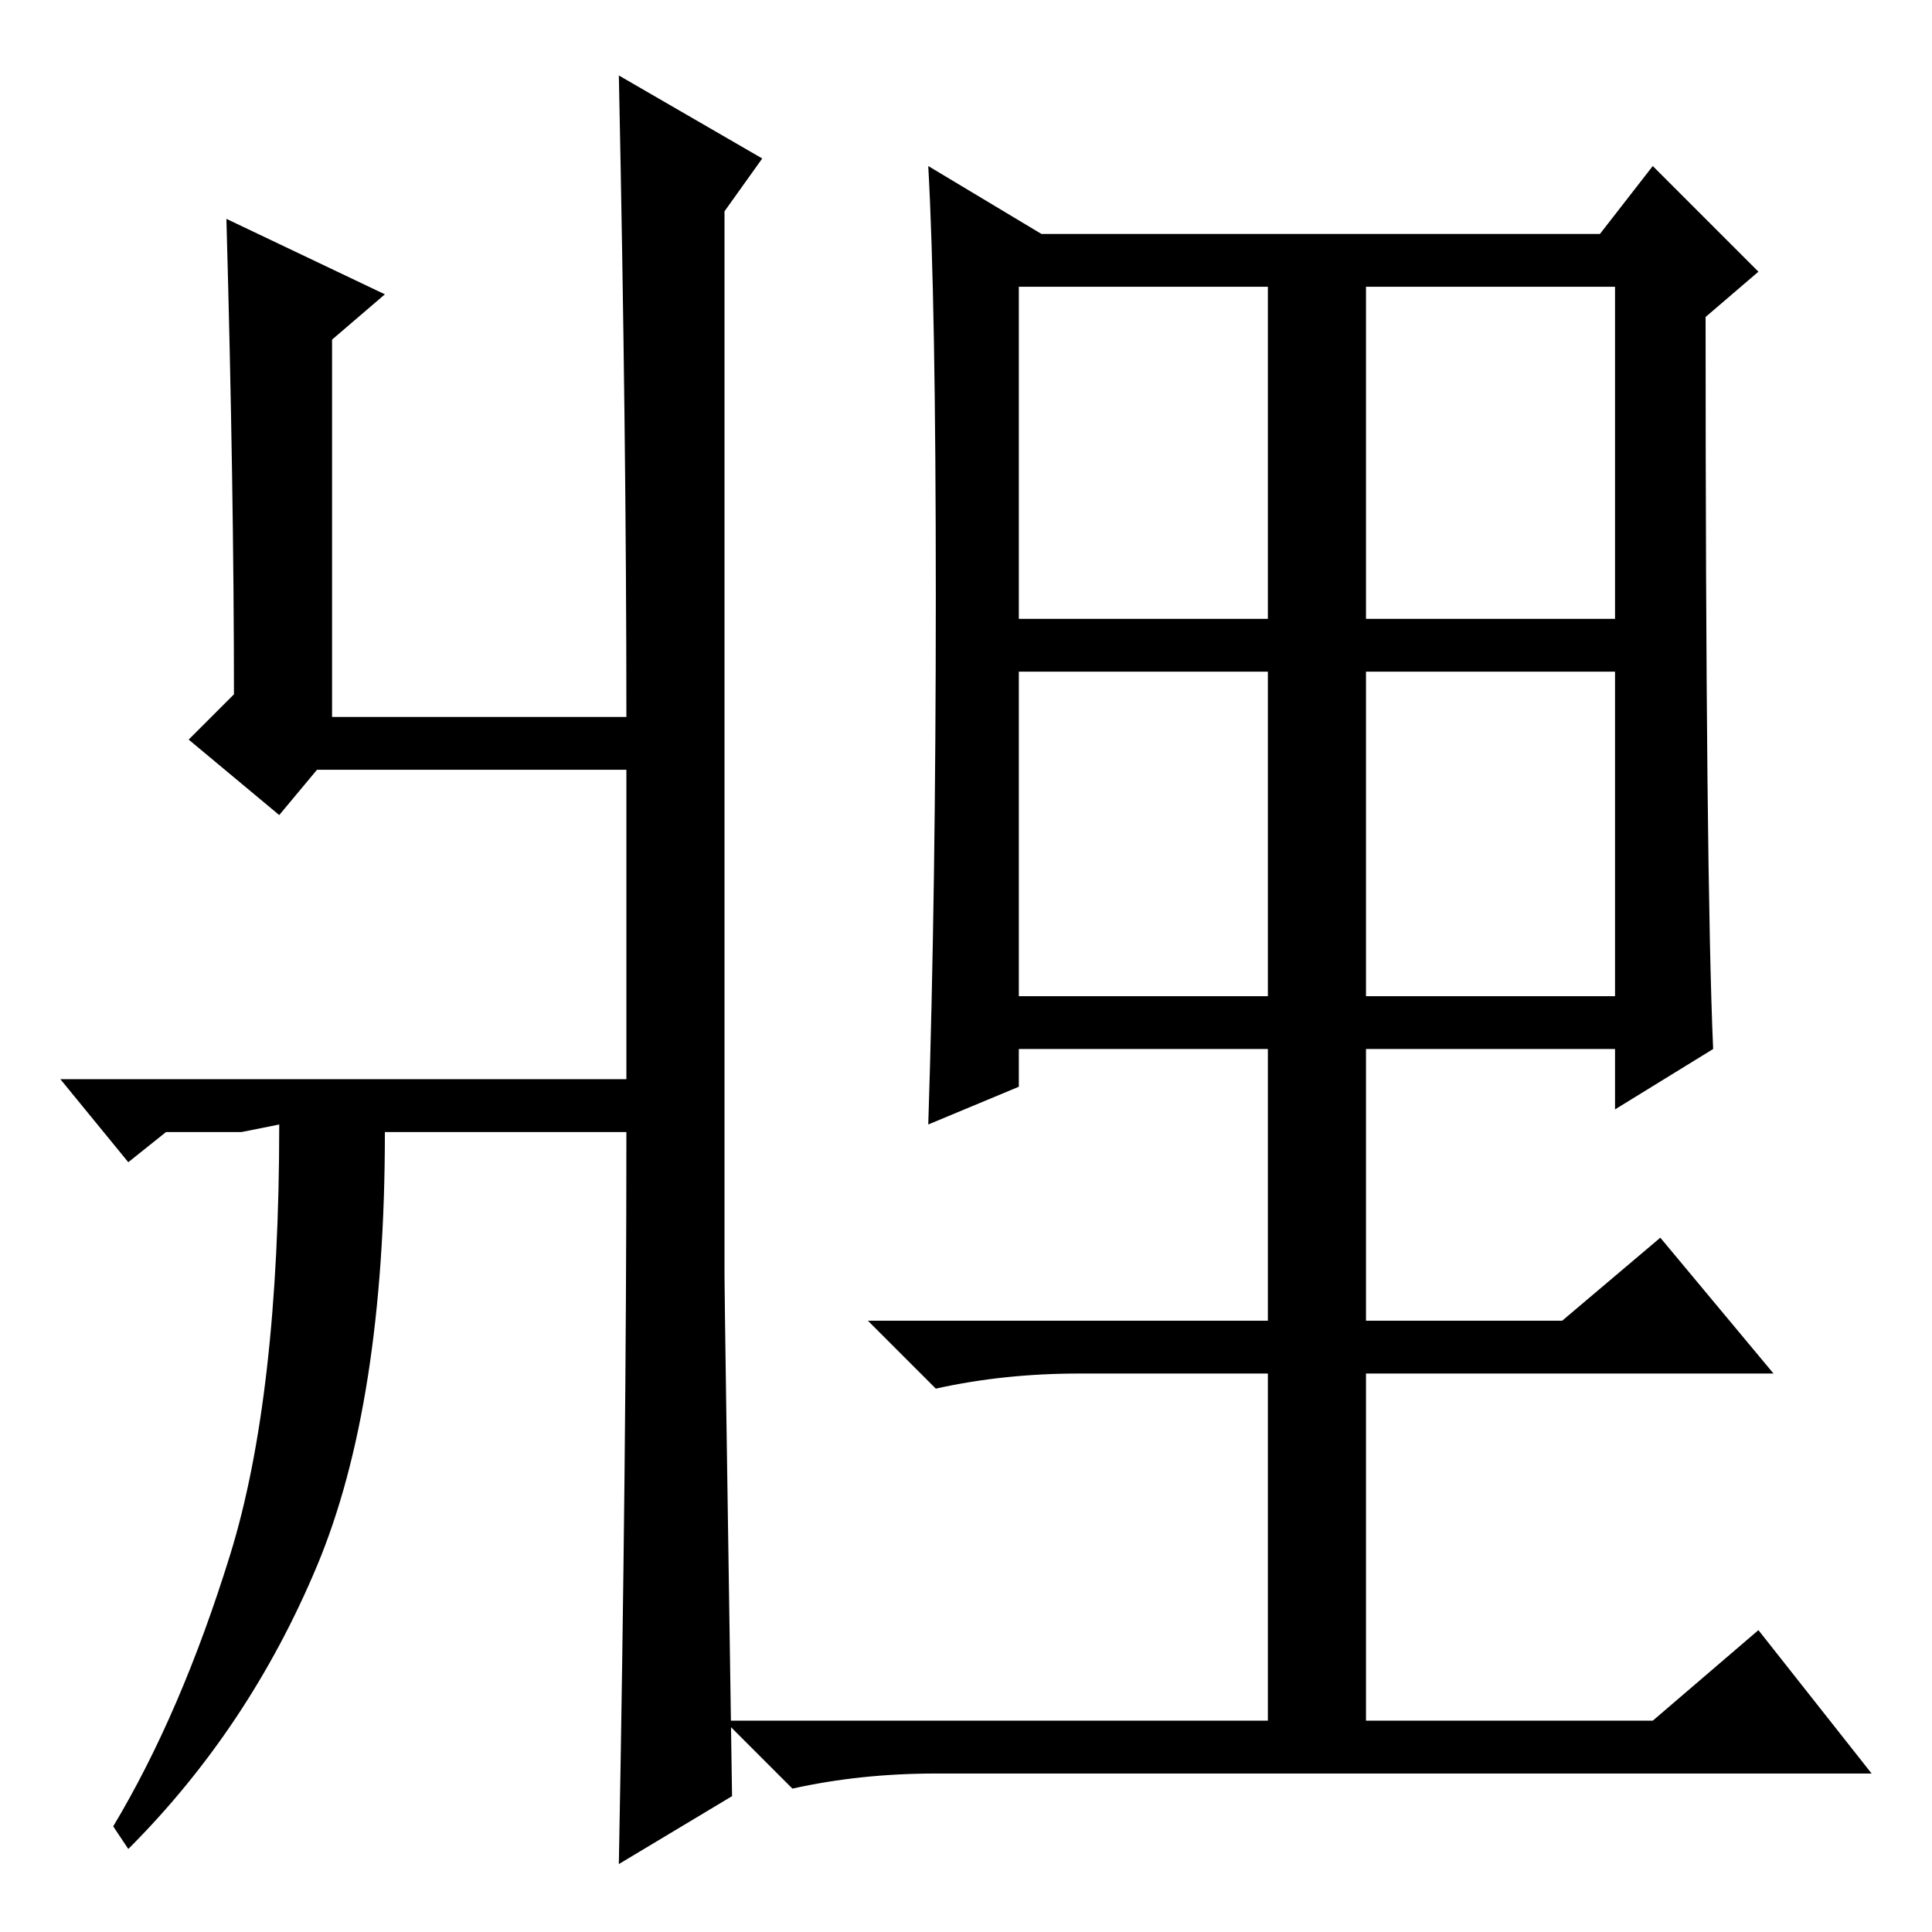 <?xml version="1.0" standalone="no"?>
<!DOCTYPE svg PUBLIC "-//W3C//DTD SVG 1.1//EN" "http://www.w3.org/Graphics/SVG/1.1/DTD/svg11.dtd" >
<svg xmlns="http://www.w3.org/2000/svg" xmlns:xlink="http://www.w3.org/1999/xlink" version="1.1" viewBox="0 -36 256 256">
  <g transform="matrix(1 0 0 -1 0 220)">
   <path fill="currentColor"
d="M30.5 50q6.5 21 6.5 57l-5 -1h-10l-5 -4l-9 11h75v41h-41l-5 -6l-12 10l6 6q0 27 -1 63l21 -10l-7 -6v-50h39q0 37 -1 85l19 -11l-5 -7v-141q0 -3 1 -69l-15 -9q1 54 1 97h-32q0 -36 -9 -57.5t-25 -37.5l-2 3q9 15 15.5 36zM181 124h33v43h-33v-43zM124 177q0 39 -1 57
l15 -9h74l7 9l14 -14l-7 -6q0 -74 1 -97l-13 -8v8h-33v-36h26l13 11l15 -18h-54v-46h38l14 12l15 -19h-124q-10 0 -19 -2l-9 9h72v46h-25q-10 0 -19 -2l-9 9h53v36h-33v-5l-12 -5q1 31 1 70zM135 174h33v44h-33v-44zM181 174h33v44h-33v-44zM135 124h33v43h-33v-43z" />
  </g>

</svg>
